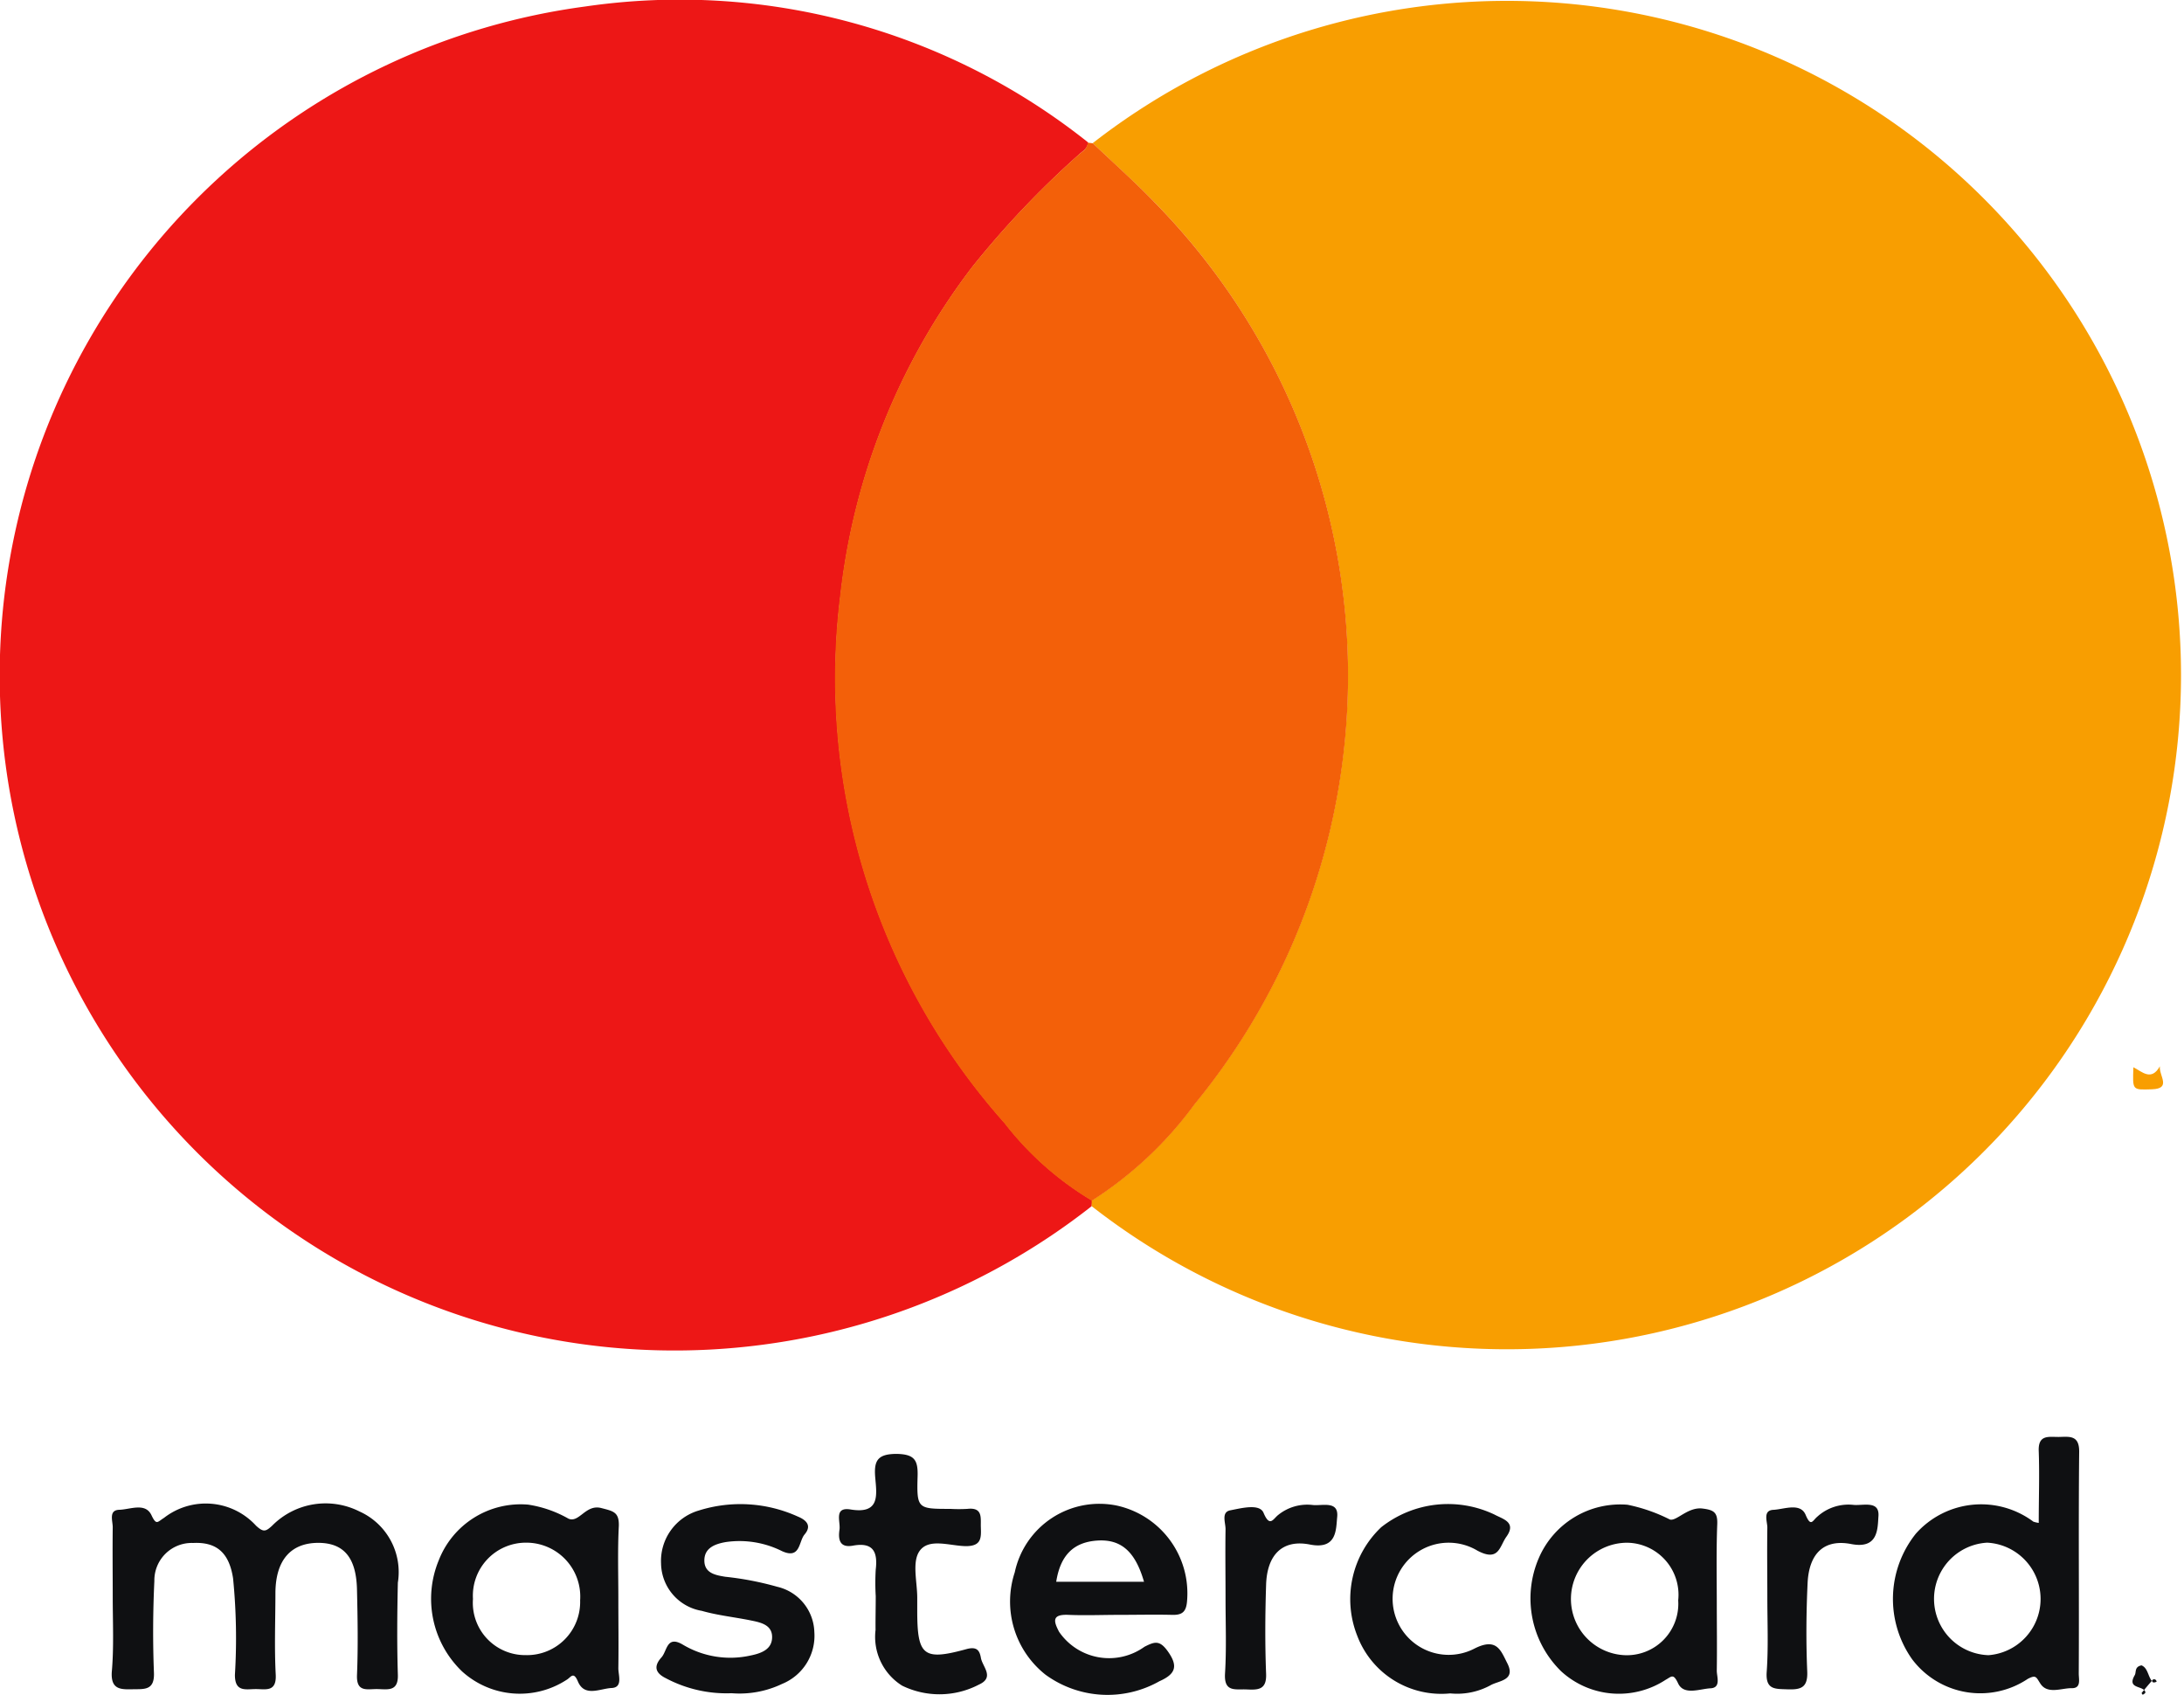 <svg xmlns="http://www.w3.org/2000/svg" width="36.461" height="28.295" viewBox="0 0 36.461 28.295">
  <g id="Group_316" data-name="Group 316" transform="translate(-75.857 -239.436)">
    <path id="Path_775" data-name="Path 775" d="M94.082,259.643a11.267,11.267,0,1,1-8.452-20.026,10.941,10.941,0,0,1,8.392,2.269c-.006.109-.1.149-.164.213a15.348,15.348,0,0,0-1.768,1.865,11.049,11.049,0,0,0-2.2,5.481,11.173,11.173,0,0,0,2.742,8.809,5.237,5.237,0,0,0,1.46,1.294Z" transform="translate(0 -0.073)" fill="#ed1716"/>
    <path id="Path_776" data-name="Path 776" d="M301.823,259.57c0-.031,0-.063,0-.094a6.362,6.362,0,0,0,1.716-1.611,11.273,11.273,0,0,0-.655-15.04c-.334-.345-.695-.665-1.043-1a11.254,11.254,0,1,1-.022,17.742Z" transform="translate(-207.741 0)" fill="#f89e01"/>
    <path id="Path_777" data-name="Path 777" d="M253.129,268.923c.348.332.709.652,1.043,1a11.273,11.273,0,0,1,.655,15.04,6.362,6.362,0,0,1-1.716,1.611,5.235,5.235,0,0,1-1.46-1.294,11.173,11.173,0,0,1-2.742-8.809,11.049,11.049,0,0,1,2.2-5.481,15.35,15.35,0,0,1,1.768-1.865c.067-.064.158-.1.164-.213Z" transform="translate(-159.026 -27.095)" fill="#f36009"/>
    <path id="Path_778" data-name="Path 778" d="M99.079,552.181c0-.39-.005-.78,0-1.169,0-.105-.072-.285.11-.29s.435-.126.537.091c.083.175.1.111.209.044a1.136,1.136,0,0,1,1.536.13c.123.114.162.1.27,0a1.254,1.254,0,0,1,1.455-.238,1.11,1.11,0,0,1,.643,1.19c-.011.511-.016,1.022,0,1.532.011.288-.165.248-.337.244s-.357.063-.345-.236c.019-.47.011-.941,0-1.411-.009-.544-.216-.792-.644-.794-.459,0-.712.286-.718.827,0,.457-.019.915.005,1.371.016.3-.17.242-.337.243s-.346.053-.344-.239a10.1,10.1,0,0,0-.031-1.61c-.066-.429-.276-.609-.667-.59a.624.624,0,0,0-.647.634c-.024.51-.027,1.022-.007,1.531.012.3-.161.273-.357.277s-.364.007-.347-.286C99.1,553.016,99.079,552.6,99.079,552.181Z" transform="translate(-21.34 -286.084)" fill="#0f1012"/>
    <path id="Path_779" data-name="Path 779" d="M470,538.241c0-.421.014-.808,0-1.193-.014-.29.171-.239.341-.242s.337-.034.334.249c-.013,1.234,0,2.469-.007,3.7,0,.1.044.248-.119.245s-.4.106-.519-.072c-.073-.11-.071-.157-.212-.084a1.425,1.425,0,0,1-1.934-.33,1.743,1.743,0,0,1,.065-2.094,1.458,1.458,0,0,1,1.961-.2A.451.451,0,0,0,470,538.241Zm-.861.33a.94.94,0,0,0,.022,1.878.941.941,0,0,0-.022-1.878Z" transform="translate(-360.107 -273.384)" fill="#0f1012"/>
    <path id="Path_780" data-name="Path 780" d="M395.729,552.426c0,.389.006.778,0,1.167,0,.1.074.284-.105.293s-.445.123-.541-.083c-.08-.171-.109-.113-.209-.058a1.426,1.426,0,0,1-1.742-.142,1.7,1.7,0,0,1-.375-1.889,1.479,1.479,0,0,1,1.482-.892,2.784,2.784,0,0,1,.706.246c.11.035.3-.212.544-.183.186.023.254.061.248.255C395.72,551.567,395.728,552,395.729,552.426Zm-.644-.008a.869.869,0,0,0-.851-.962.939.939,0,0,0-.044,1.877A.859.859,0,0,0,395.085,552.418Z" transform="translate(-291.211 -286.268)" fill="#0f1012"/>
    <path id="Path_781" data-name="Path 781" d="M168.208,552.376c0,.389.006.778,0,1.167,0,.118.079.32-.113.329s-.451.156-.562-.109c-.075-.178-.119-.067-.188-.028a1.434,1.434,0,0,1-1.746-.14,1.679,1.679,0,0,1-.391-1.85,1.468,1.468,0,0,1,1.494-.934,1.952,1.952,0,0,1,.673.234c.179.078.286-.245.548-.177.2.052.3.066.293.3C168.195,551.571,168.208,551.974,168.208,552.376Zm-1.548.947a.887.887,0,0,0,.91-.914.9.9,0,0,0-.906-.963.885.885,0,0,0-.883.939A.873.873,0,0,0,166.66,553.323Z" transform="translate(-82.028 -286.259)" fill="#0f1012"/>
    <path id="Path_782" data-name="Path 782" d="M286.884,552.572c-.282,0-.565.012-.846,0s-.246.109-.155.283a1.012,1.012,0,0,0,1.425.25c.168-.086.252-.113.383.066.186.255.14.388-.133.509a1.76,1.76,0,0,1-1.9-.108,1.556,1.556,0,0,1-.515-1.71,1.445,1.445,0,0,1,1.7-1.115,1.5,1.5,0,0,1,1.176,1.6c-.015.175-.081.23-.249.225C287.475,552.565,287.18,552.572,286.884,552.572Zm.417-.552c-.148-.513-.389-.715-.783-.688s-.614.246-.683.688Z" transform="translate(-192.345 -286.18)" fill="#0f1012"/>
    <path id="Path_783" data-name="Path 783" d="M213.027,553.861a2.16,2.16,0,0,1-1.1-.252c-.177-.088-.2-.2-.073-.343.1-.105.085-.379.361-.215a1.547,1.547,0,0,0,1.127.181c.177-.036.363-.1.362-.31,0-.2-.187-.242-.346-.274-.276-.057-.559-.085-.828-.162a.815.815,0,0,1-.68-.791.877.877,0,0,1,.631-.884,2.316,2.316,0,0,1,1.65.1c.147.06.239.154.115.3-.1.117-.067.419-.377.278a1.585,1.585,0,0,0-.939-.151c-.184.032-.359.1-.357.311s.192.242.349.268a5.145,5.145,0,0,1,.867.167.8.8,0,0,1,.62.754.867.867,0,0,1-.537.867A1.65,1.65,0,0,1,213.027,553.861Z" transform="translate(-124.957 -286.161)" fill="#0f1012"/>
    <path id="Path_784" data-name="Path 784" d="M250.184,542.748a3.753,3.753,0,0,1,0-.443c.036-.3-.045-.462-.382-.4-.223.04-.247-.106-.223-.268.02-.133-.1-.383.186-.336.491.081.436-.242.411-.528s.035-.4.36-.4c.292.007.355.1.347.372-.016.545,0,.546.547.546a2.509,2.509,0,0,0,.282,0c.266-.03.221.153.227.312.006.174.007.306-.24.31-.27,0-.633-.146-.788.088-.124.188-.031.52-.034.789,0,.067,0,.134,0,.2,0,.75.1.84.817.643.179-.05.224.021.246.146.026.148.234.324-.033.445a1.423,1.423,0,0,1-1.282.018.96.96,0,0,1-.444-.931C250.179,543.124,250.184,542.936,250.184,542.748Z" transform="translate(-159.707 -276.668)" fill="#0f1012"/>
    <path id="Path_785" data-name="Path 785" d="M357.061,553.864a1.5,1.5,0,0,1-1.552-.961,1.654,1.654,0,0,1,.4-1.813,1.8,1.8,0,0,1,1.895-.209c.135.073.369.125.194.369-.115.161-.123.422-.483.231a.936.936,0,1,0-.048,1.634c.371-.187.437.03.547.246.147.289-.145.289-.28.367A1.165,1.165,0,0,1,357.061,553.864Z" transform="translate(-256.993 -286.161)" fill="#0f1012"/>
    <path id="Path_786" data-name="Path 786" d="M329.391,552.389c0-.388-.006-.777,0-1.165,0-.108-.075-.283.079-.313.186-.036.489-.116.555.041.106.252.161.1.248.034a.771.771,0,0,1,.564-.165c.159.022.445-.081.418.2-.021.206,0,.551-.456.461s-.715.168-.731.671-.019.992,0,1.486c.011.268-.131.271-.322.262s-.381.052-.364-.262C329.408,553.22,329.391,552.8,329.391,552.389Z" transform="translate(-233.074 -286.264)" fill="#0f1012"/>
    <path id="Path_787" data-name="Path 787" d="M441.546,552.378c0-.389-.006-.779,0-1.168,0-.1-.079-.286.1-.295s.451-.125.539.083.114.1.193.033a.774.774,0,0,1,.595-.2c.161.021.448-.083.428.19-.015.207,0,.553-.454.465s-.7.156-.728.635c-.024.5-.028.994-.007,1.49.012.274-.106.308-.332.3-.2-.008-.364.011-.345-.285C441.565,553.211,441.546,552.794,441.546,552.378Z" transform="translate(-336.184 -286.276)" fill="#0f1012"/>
    <path id="Path_788" data-name="Path 788" d="M517.86,460.125c-.017.158.2.373-.133.384s-.321.018-.309-.368C517.56,460.212,517.717,460.381,517.86,460.125Z" transform="translate(-405.945 -202.89)" fill="#f89e01"/>
    <path id="Path_789" data-name="Path 789" d="M517.411,584.115c.114.047.105.2.192.283.007.006.024,0,.036,0a.09.09,0,0,0,.026-.016c-.008-.011-.014-.025-.025-.03a.041.041,0,0,0-.038,0c-.065.074-.129.149-.191.226,0,0,.018.028.02.027a.121.121,0,0,0,.044-.032c0-.006,0-.026-.012-.036-.06-.081-.293-.04-.165-.259C517.326,584.23,517.289,584.138,517.411,584.115Z" transform="translate(-405.802 -316.88)" fill="#0f1012"/>
  </g>
</svg>
